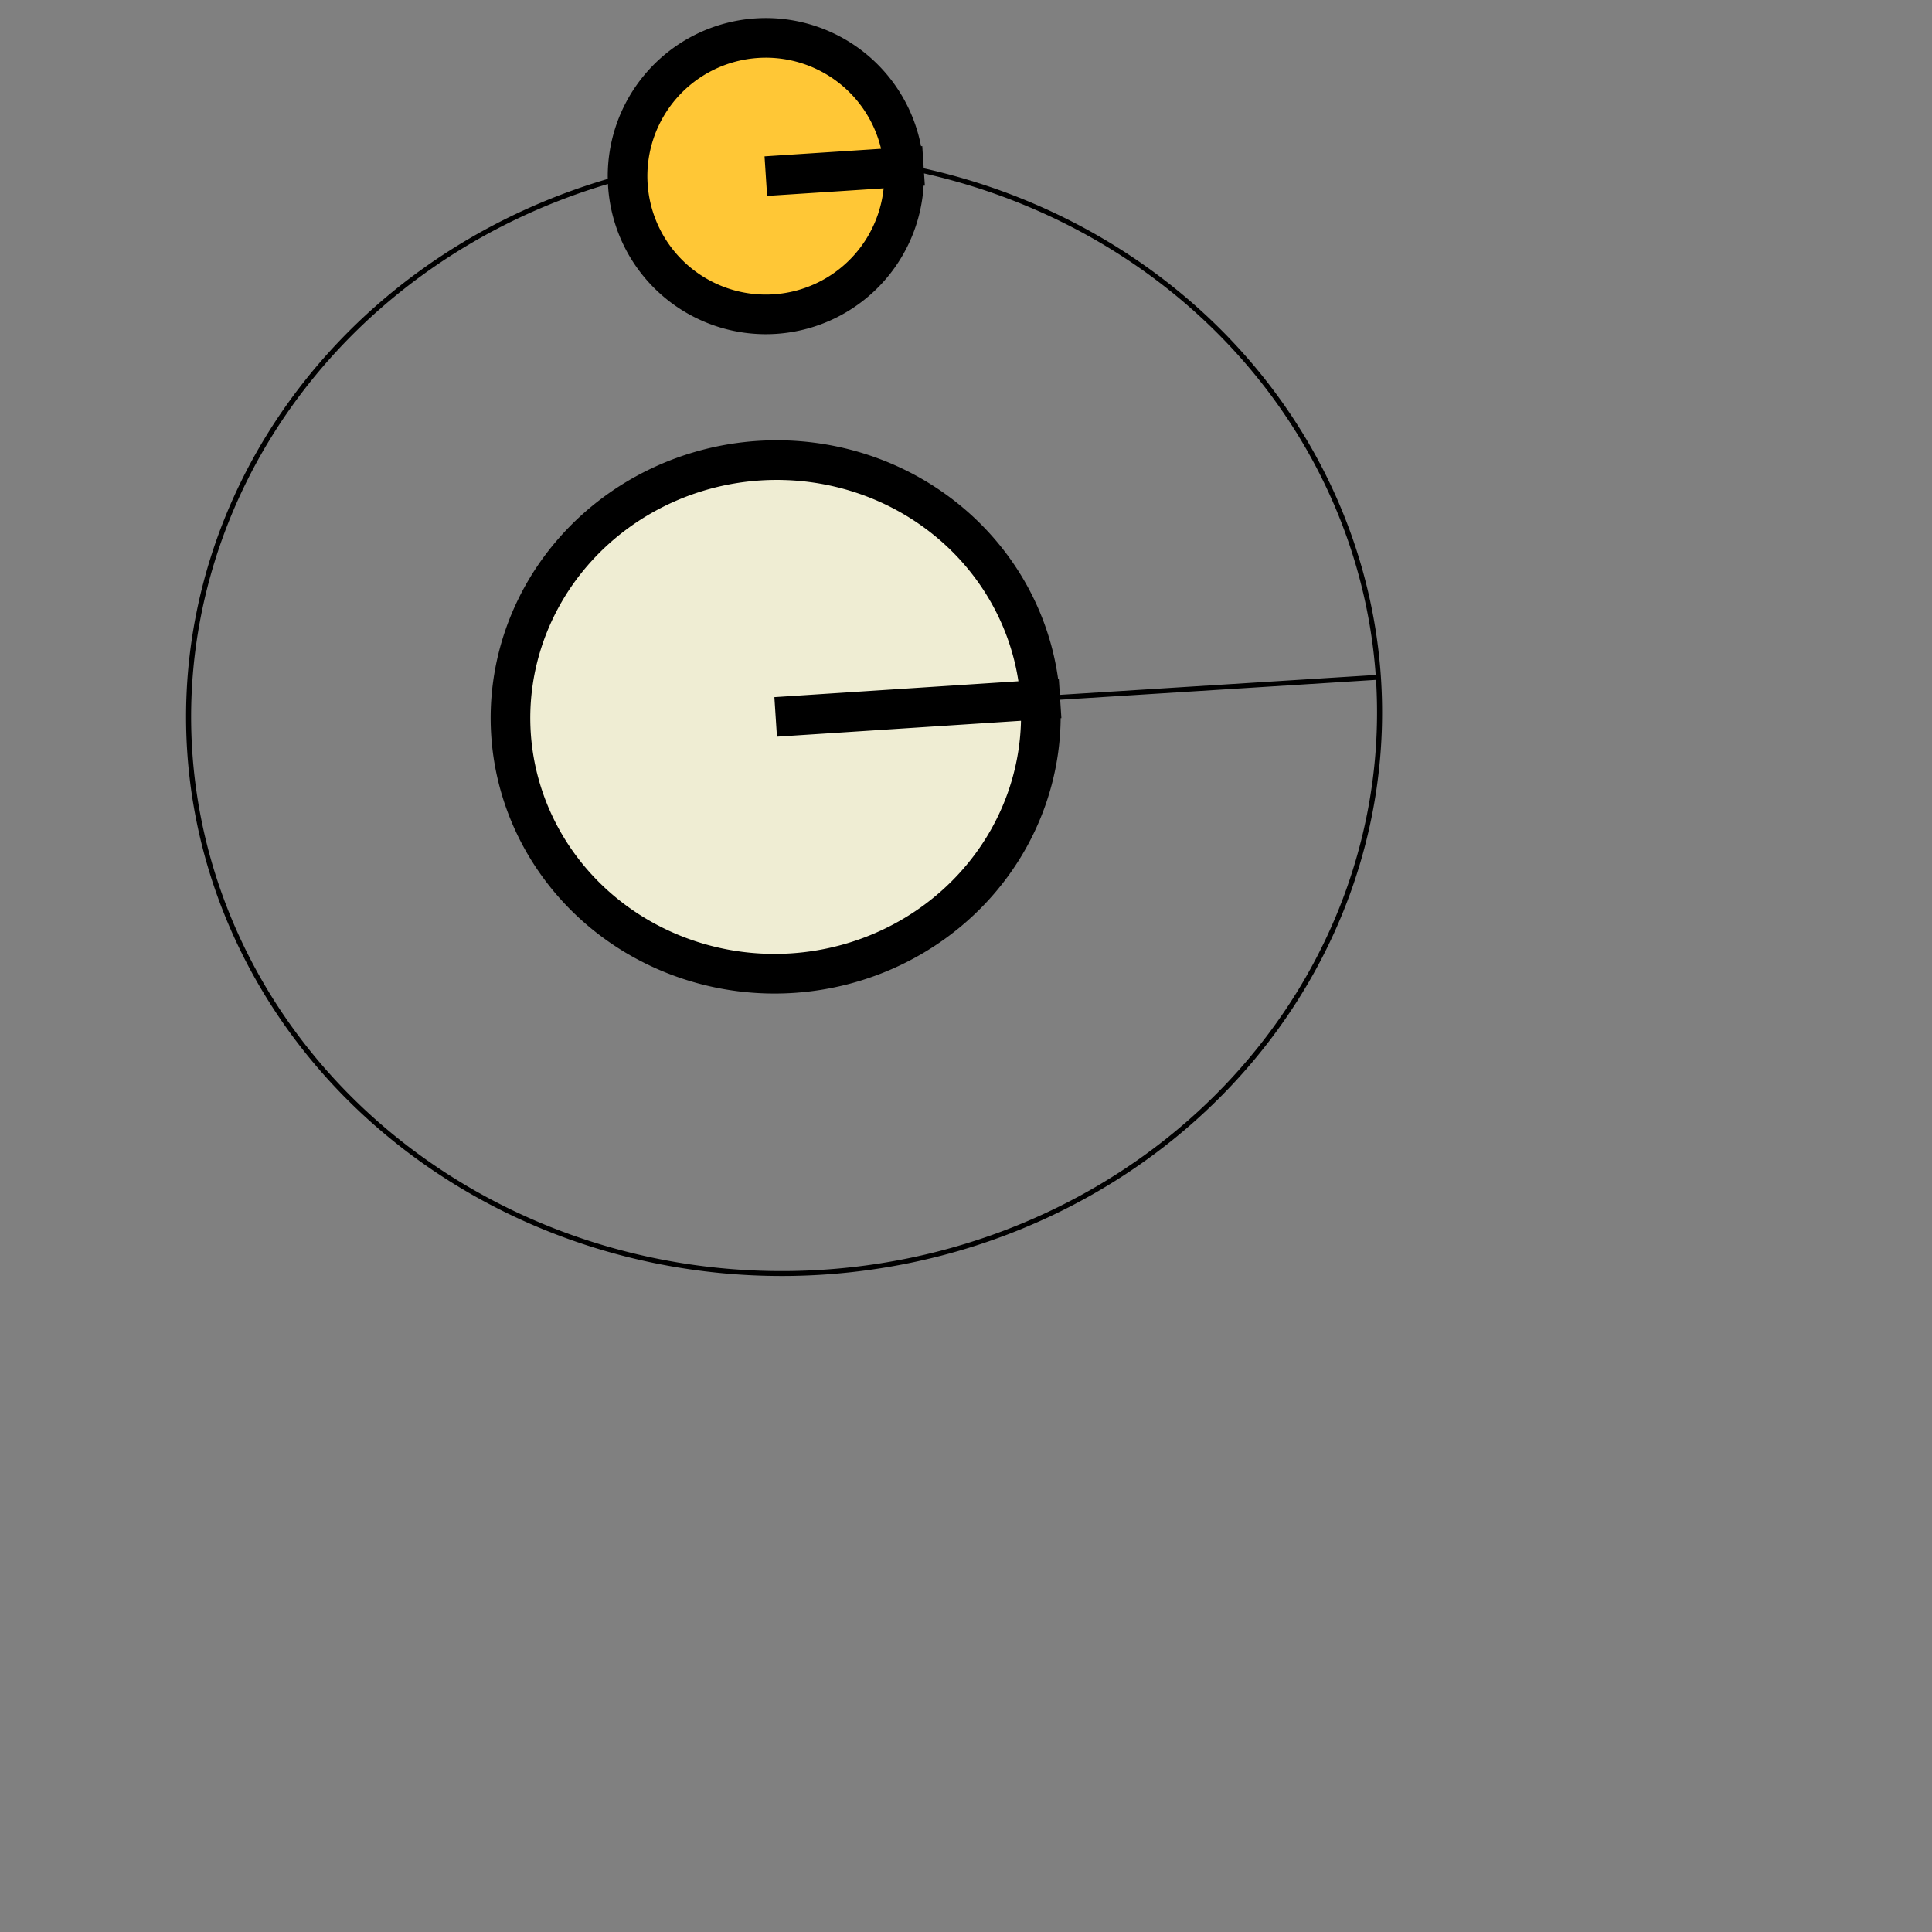 <?xml version="1.0" standalone="no"?>
<!DOCTYPE svg PUBLIC "-//W3C//DTD SVG 20010904//EN"
"http://www.w3.org/TR/2001/REC-SVG-20010904/DTD/svg10.dtd">
<!-- Created with Sodipodi ("http://www.sodipodi.com/") -->
<svg
   id="svg1"
   sodipodi:version="0.28"
   width="640pt"
   height="640pt"
   sodipodi:docname="/home/tom/Pics/Cursors/yellowdot/sources/watch/watch.svg"
   xmlns="http://www.w3.org/2000/svg"
   xmlns:sodipodi="http://sodipodi.sourceforge.net/DTD/sodipodi-0.dtd"
   xmlns:xlink="http://www.w3.org/1999/xlink"
   sodipodi:docbase="/home/tom/Pics/Cursors/yellowdot/sources/watch/">
  <rect width="100%" height="100%" fill="#808080" stroke="none"/>
  <defs
     id="defs3">
    <linearGradient
       id="linearGradient8">
      <stop
         style="stop-color:#000;stop-opacity:1;"
         offset="0"
         id="stop9" />
      <stop
         style="stop-color:#fff;stop-opacity:1;"
         offset="1"
         id="stop10" />
    </linearGradient>
    <linearGradient
       xlink:href="#linearGradient8"
       id="linearGradient11"
       x1="0.881"
       y1="0.586"
       x2="0.119"
       y2="0.203"
       gradientUnits="objectBoundingBox"
       gradientTransform="translate(2.362e-08,7.70842e-08)"
       spreadMethod="reflect" />
    <linearGradient
       xlink:href="#linearGradient8"
       id="linearGradient12" />
    <radialGradient
       xlink:href="#linearGradient8"
       id="radialGradient31"
       cx="0.5"
       cy="0.5"
       fx="0.5"
       fy="0.5"
       r="0.5"
       gradientUnits="objectBoundingBox"
       gradientTransform="translate(-1.55528e-08,6.44504e-10)"
       spreadMethod="pad" />
  </defs>
  <sodipodi:namedview
     id="base" />
  <path
     sodipodi:type="arc"
     style="font-size:12;fill:none;fill-rule:evenodd;stroke:#000000;stroke-width:0.995;stroke-dasharray:none;"
     id="path20"
     d="M 537.072 371.34 A 117.134 113.396 0 1 0 302.804,371.34 A 117.134 113.396 0 1 0 537.072 371.34 L 419.938 371.34 z"
     sodipodi:cx="419.937683"
     sodipodi:cy="371.339539"
     sodipodi:rx="117.133957"
     sodipodi:ry="113.395645"
     transform="matrix(2.241,-0.141,0.146,2.172,-648.977,-431.689)" />
  <path
     sodipodi:type="arc"
     style="font-size:12;fill:#efedd3;fill-rule:evenodd;stroke:#000000;stroke-width:17.5;fill-opacity:1;stroke-dasharray:none;"
     id="path13"
     d="M 537.072 371.34 A 117.134 113.396 0 1 0 302.804,371.34 A 117.134 113.396 0 1 0 537.072 371.34 L 419.938 371.34 z"
     sodipodi:cx="419.937683"
     sodipodi:cy="371.339539"
     sodipodi:rx="117.133957"
     sodipodi:ry="113.395645"
     transform="matrix(0.998,-0.065,0.065,0.998,-100.637,-26.654)" />
  <path
     sodipodi:type="arc"
     style="font-size:12;fill:#ffc736;fill-opacity:1;fill-rule:evenodd;stroke:#000000;stroke-width:17.5;stroke-opacity:1;stroke-dasharray:none;"
     id="path14"
     d="M 434.891 122.118 A 61.059 61.059 0 1 0 312.773,122.118 A 61.059 61.059 0 1 0 434.891 122.118 L 373.832 122.118 z"
     sodipodi:cx="373.831787"
     sodipodi:cy="122.118378"
     sodipodi:rx="61.059204"
     sodipodi:ry="61.059189"
     transform="matrix(0.998,-0.065,0.065,0.998,-42.769,-19.782)" />
</svg>
